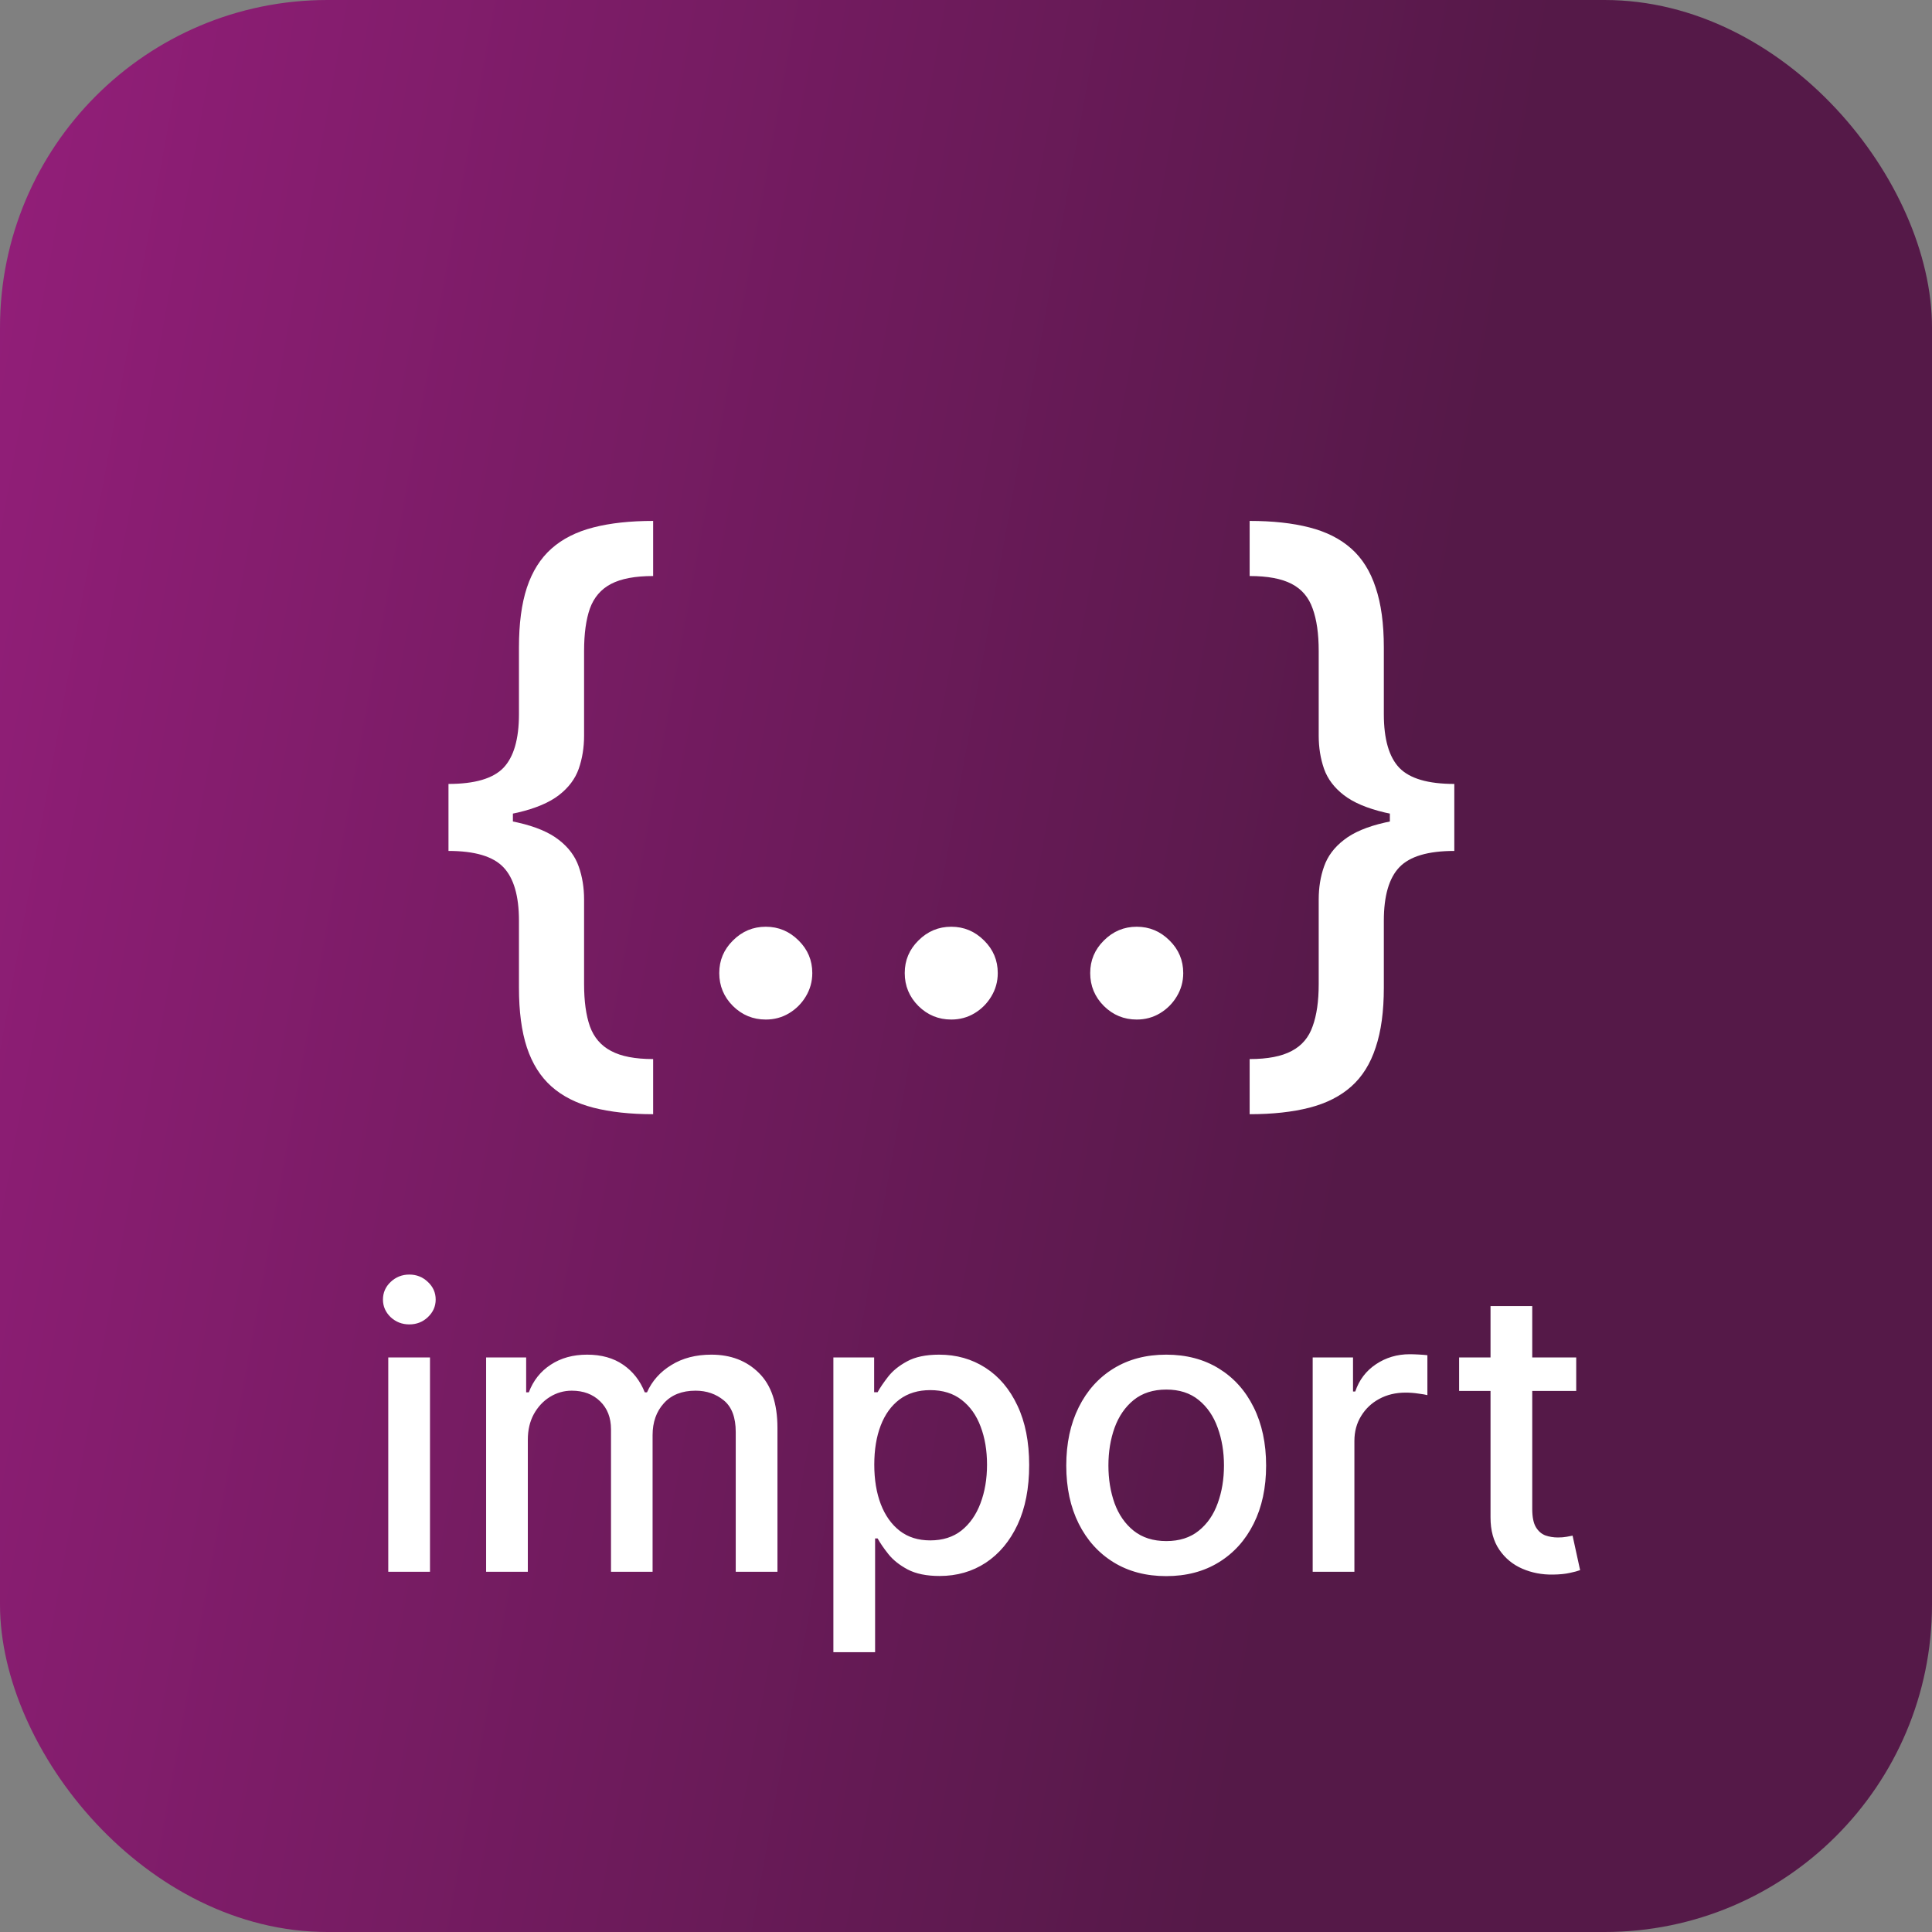 <svg width="59" height="59" viewBox="0 0 59 59" fill="none" xmlns="http://www.w3.org/2000/svg">
<rect x="0" y="0" width="59" height="59" fill="#808080" stroke="none"/>
<rect width="59" height="59" rx="10" fill="url(#paint0_linear_342_26)"/>
<path d="M13.696 25.006V23.94C14.496 23.94 15.055 23.777 15.372 23.45C15.689 23.119 15.848 22.572 15.848 21.81V19.771C15.848 19.047 15.928 18.438 16.09 17.946C16.255 17.449 16.506 17.051 16.842 16.753C17.178 16.454 17.605 16.239 18.121 16.107C18.637 15.974 19.245 15.908 19.946 15.908V17.591C19.397 17.591 18.968 17.671 18.66 17.832C18.353 17.993 18.137 18.244 18.014 18.585C17.896 18.921 17.837 19.352 17.837 19.878V22.463C17.837 22.828 17.782 23.166 17.673 23.479C17.564 23.787 17.363 24.054 17.07 24.281C16.776 24.509 16.357 24.686 15.812 24.814C15.268 24.942 14.562 25.006 13.696 25.006ZM19.946 34.026C19.245 34.026 18.637 33.959 18.121 33.827C17.605 33.694 17.178 33.479 16.842 33.18C16.506 32.882 16.255 32.484 16.09 31.987C15.928 31.495 15.848 30.886 15.848 30.162V28.116C15.848 27.359 15.689 26.814 15.372 26.483C15.055 26.151 14.496 25.986 13.696 25.986V24.928C14.562 24.928 15.268 24.991 15.812 25.119C16.357 25.242 16.776 25.42 17.07 25.652C17.363 25.879 17.564 26.149 17.673 26.462C17.782 26.769 17.837 27.106 17.837 27.47V30.055C17.837 30.576 17.896 31.005 18.014 31.341C18.137 31.682 18.353 31.933 18.66 32.094C18.968 32.26 19.397 32.342 19.946 32.342V34.026ZM13.696 25.986V23.94H15.663V25.986H13.696ZM23.385 31.135C22.997 31.135 22.663 30.998 22.384 30.723C22.105 30.444 21.965 30.108 21.965 29.715C21.965 29.326 22.105 28.995 22.384 28.72C22.663 28.441 22.997 28.301 23.385 28.301C23.774 28.301 24.107 28.441 24.387 28.72C24.666 28.995 24.806 29.326 24.806 29.715C24.806 29.975 24.739 30.214 24.607 30.432C24.479 30.645 24.309 30.815 24.096 30.943C23.883 31.071 23.646 31.135 23.385 31.135ZM29.049 31.135C28.661 31.135 28.327 30.998 28.048 30.723C27.769 30.444 27.629 30.108 27.629 29.715C27.629 29.326 27.769 28.995 28.048 28.72C28.327 28.441 28.661 28.301 29.049 28.301C29.438 28.301 29.771 28.441 30.051 28.72C30.33 28.995 30.47 29.326 30.47 29.715C30.47 29.975 30.404 30.214 30.271 30.432C30.143 30.645 29.973 30.815 29.76 30.943C29.547 31.071 29.31 31.135 29.049 31.135ZM34.713 31.135C34.325 31.135 33.991 30.998 33.712 30.723C33.433 30.444 33.293 30.108 33.293 29.715C33.293 29.326 33.433 28.995 33.712 28.72C33.991 28.441 34.325 28.301 34.713 28.301C35.102 28.301 35.435 28.441 35.715 28.72C35.994 28.995 36.134 29.326 36.134 29.715C36.134 29.975 36.068 30.214 35.935 30.432C35.807 30.645 35.637 30.815 35.424 30.943C35.211 31.071 34.974 31.135 34.713 31.135ZM44.412 24.928V25.986C43.611 25.986 43.053 26.151 42.735 26.483C42.418 26.814 42.26 27.359 42.26 28.116V30.162C42.26 30.886 42.177 31.495 42.011 31.987C41.85 32.484 41.601 32.882 41.265 33.18C40.929 33.479 40.503 33.694 39.987 33.827C39.471 33.959 38.862 34.026 38.162 34.026V32.342C38.711 32.342 39.139 32.26 39.447 32.094C39.755 31.933 39.968 31.682 40.086 31.341C40.209 31.005 40.271 30.576 40.271 30.055V27.47C40.271 27.106 40.325 26.769 40.434 26.462C40.543 26.149 40.744 25.879 41.038 25.652C41.332 25.42 41.751 25.242 42.295 25.119C42.84 24.991 43.545 24.928 44.412 24.928ZM38.162 15.908C38.862 15.908 39.471 15.974 39.987 16.107C40.503 16.239 40.929 16.454 41.265 16.753C41.601 17.051 41.85 17.449 42.011 17.946C42.177 18.438 42.26 19.047 42.26 19.771V21.81C42.26 22.572 42.418 23.119 42.735 23.45C43.053 23.777 43.611 23.94 44.412 23.94V25.006C43.545 25.006 42.84 24.942 42.295 24.814C41.751 24.686 41.332 24.509 41.038 24.281C40.744 24.054 40.543 23.787 40.434 23.479C40.325 23.166 40.271 22.828 40.271 22.463V19.878C40.271 19.352 40.209 18.921 40.086 18.585C39.968 18.244 39.755 17.993 39.447 17.832C39.139 17.671 38.711 17.591 38.162 17.591V15.908ZM44.412 23.94V25.986H42.444V23.94H44.412Z" fill="white"/>
<path d="M11.857 48V41.455H13.131V48H11.857ZM12.5 40.445C12.278 40.445 12.088 40.371 11.929 40.223C11.773 40.072 11.695 39.894 11.695 39.686C11.695 39.476 11.773 39.297 11.929 39.149C12.088 38.999 12.278 38.923 12.5 38.923C12.722 38.923 12.911 38.999 13.067 39.149C13.226 39.297 13.305 39.476 13.305 39.686C13.305 39.894 13.226 40.072 13.067 40.223C12.911 40.371 12.722 40.445 12.5 40.445ZM14.845 48V41.455H16.068V42.52H16.149C16.285 42.159 16.508 41.878 16.818 41.676C17.128 41.472 17.498 41.369 17.93 41.369C18.367 41.369 18.734 41.472 19.029 41.676C19.328 41.881 19.548 42.162 19.69 42.52H19.758C19.914 42.17 20.163 41.892 20.504 41.685C20.845 41.474 21.251 41.369 21.723 41.369C22.316 41.369 22.801 41.555 23.176 41.928C23.554 42.3 23.742 42.861 23.742 43.611V48H22.468V43.73C22.468 43.287 22.348 42.966 22.106 42.767C21.865 42.568 21.576 42.469 21.241 42.469C20.826 42.469 20.504 42.597 20.274 42.852C20.044 43.105 19.929 43.43 19.929 43.828V48H18.659V43.649C18.659 43.294 18.548 43.008 18.326 42.793C18.105 42.577 17.816 42.469 17.461 42.469C17.22 42.469 16.997 42.533 16.792 42.66C16.591 42.785 16.427 42.96 16.302 43.185C16.18 43.409 16.119 43.669 16.119 43.965V48H14.845ZM25.45 50.455V41.455H26.695V42.516H26.801C26.875 42.379 26.982 42.222 27.121 42.043C27.26 41.864 27.453 41.707 27.7 41.574C27.947 41.438 28.274 41.369 28.68 41.369C29.209 41.369 29.68 41.503 30.095 41.77C30.51 42.037 30.835 42.422 31.071 42.925C31.31 43.428 31.429 44.033 31.429 44.74C31.429 45.447 31.311 46.054 31.075 46.56C30.84 47.062 30.516 47.45 30.104 47.723C29.692 47.993 29.222 48.128 28.693 48.128C28.296 48.128 27.97 48.061 27.717 47.928C27.467 47.794 27.271 47.638 27.129 47.459C26.987 47.28 26.878 47.121 26.801 46.981H26.724V50.455H25.45ZM26.699 44.727C26.699 45.188 26.766 45.591 26.899 45.938C27.033 46.284 27.226 46.555 27.479 46.751C27.732 46.945 28.041 47.041 28.408 47.041C28.788 47.041 29.107 46.94 29.362 46.739C29.618 46.534 29.811 46.257 29.942 45.908C30.075 45.558 30.142 45.165 30.142 44.727C30.142 44.295 30.077 43.908 29.946 43.564C29.818 43.22 29.625 42.949 29.366 42.75C29.111 42.551 28.791 42.452 28.408 42.452C28.038 42.452 27.726 42.547 27.47 42.737C27.217 42.928 27.026 43.193 26.895 43.534C26.764 43.875 26.699 44.273 26.699 44.727ZM35.614 48.132C35 48.132 34.465 47.992 34.007 47.71C33.55 47.429 33.195 47.035 32.942 46.53C32.689 46.024 32.562 45.433 32.562 44.757C32.562 44.078 32.689 43.484 32.942 42.976C33.195 42.467 33.55 42.072 34.007 41.791C34.465 41.51 35 41.369 35.614 41.369C36.227 41.369 36.763 41.51 37.22 41.791C37.678 42.072 38.033 42.467 38.285 42.976C38.538 43.484 38.665 44.078 38.665 44.757C38.665 45.433 38.538 46.024 38.285 46.53C38.033 47.035 37.678 47.429 37.22 47.71C36.763 47.992 36.227 48.132 35.614 48.132ZM35.618 47.062C36.016 47.062 36.345 46.957 36.606 46.747C36.868 46.537 37.061 46.257 37.186 45.908C37.314 45.558 37.378 45.173 37.378 44.753C37.378 44.335 37.314 43.952 37.186 43.602C37.061 43.25 36.868 42.967 36.606 42.754C36.345 42.541 36.016 42.435 35.618 42.435C35.217 42.435 34.885 42.541 34.621 42.754C34.359 42.967 34.165 43.25 34.037 43.602C33.912 43.952 33.849 44.335 33.849 44.753C33.849 45.173 33.912 45.558 34.037 45.908C34.165 46.257 34.359 46.537 34.621 46.747C34.885 46.957 35.217 47.062 35.618 47.062ZM40.087 48V41.455H41.319V42.494H41.387C41.506 42.142 41.716 41.865 42.017 41.663C42.321 41.459 42.665 41.356 43.049 41.356C43.128 41.356 43.222 41.359 43.33 41.365C43.441 41.371 43.527 41.378 43.59 41.386V42.605C43.539 42.591 43.448 42.575 43.317 42.558C43.186 42.538 43.056 42.528 42.925 42.528C42.624 42.528 42.355 42.592 42.12 42.72C41.887 42.845 41.702 43.02 41.566 43.244C41.429 43.466 41.361 43.719 41.361 44.003V48H40.087ZM48.135 41.455V42.477H44.559V41.455H48.135ZM45.518 39.886H46.792V46.078C46.792 46.325 46.829 46.511 46.903 46.636C46.977 46.758 47.072 46.842 47.189 46.888C47.308 46.93 47.437 46.952 47.576 46.952C47.679 46.952 47.768 46.945 47.845 46.93C47.922 46.916 47.981 46.905 48.024 46.896L48.254 47.949C48.18 47.977 48.075 48.006 47.939 48.034C47.802 48.065 47.632 48.082 47.427 48.085C47.092 48.091 46.779 48.031 46.49 47.906C46.2 47.781 45.966 47.588 45.787 47.327C45.608 47.065 45.518 46.737 45.518 46.342V39.886Z" fill="white"/>
<defs>
<linearGradient id="paint0_linear_342_26" x1="40.5" y1="39" x2="-14.5" y2="29" gradientUnits="userSpaceOnUse">
<stop stop-color="#551948"/>
<stop offset="0.98" stop-color="#9E1F82"/>
</linearGradient>
</defs>
</svg>
